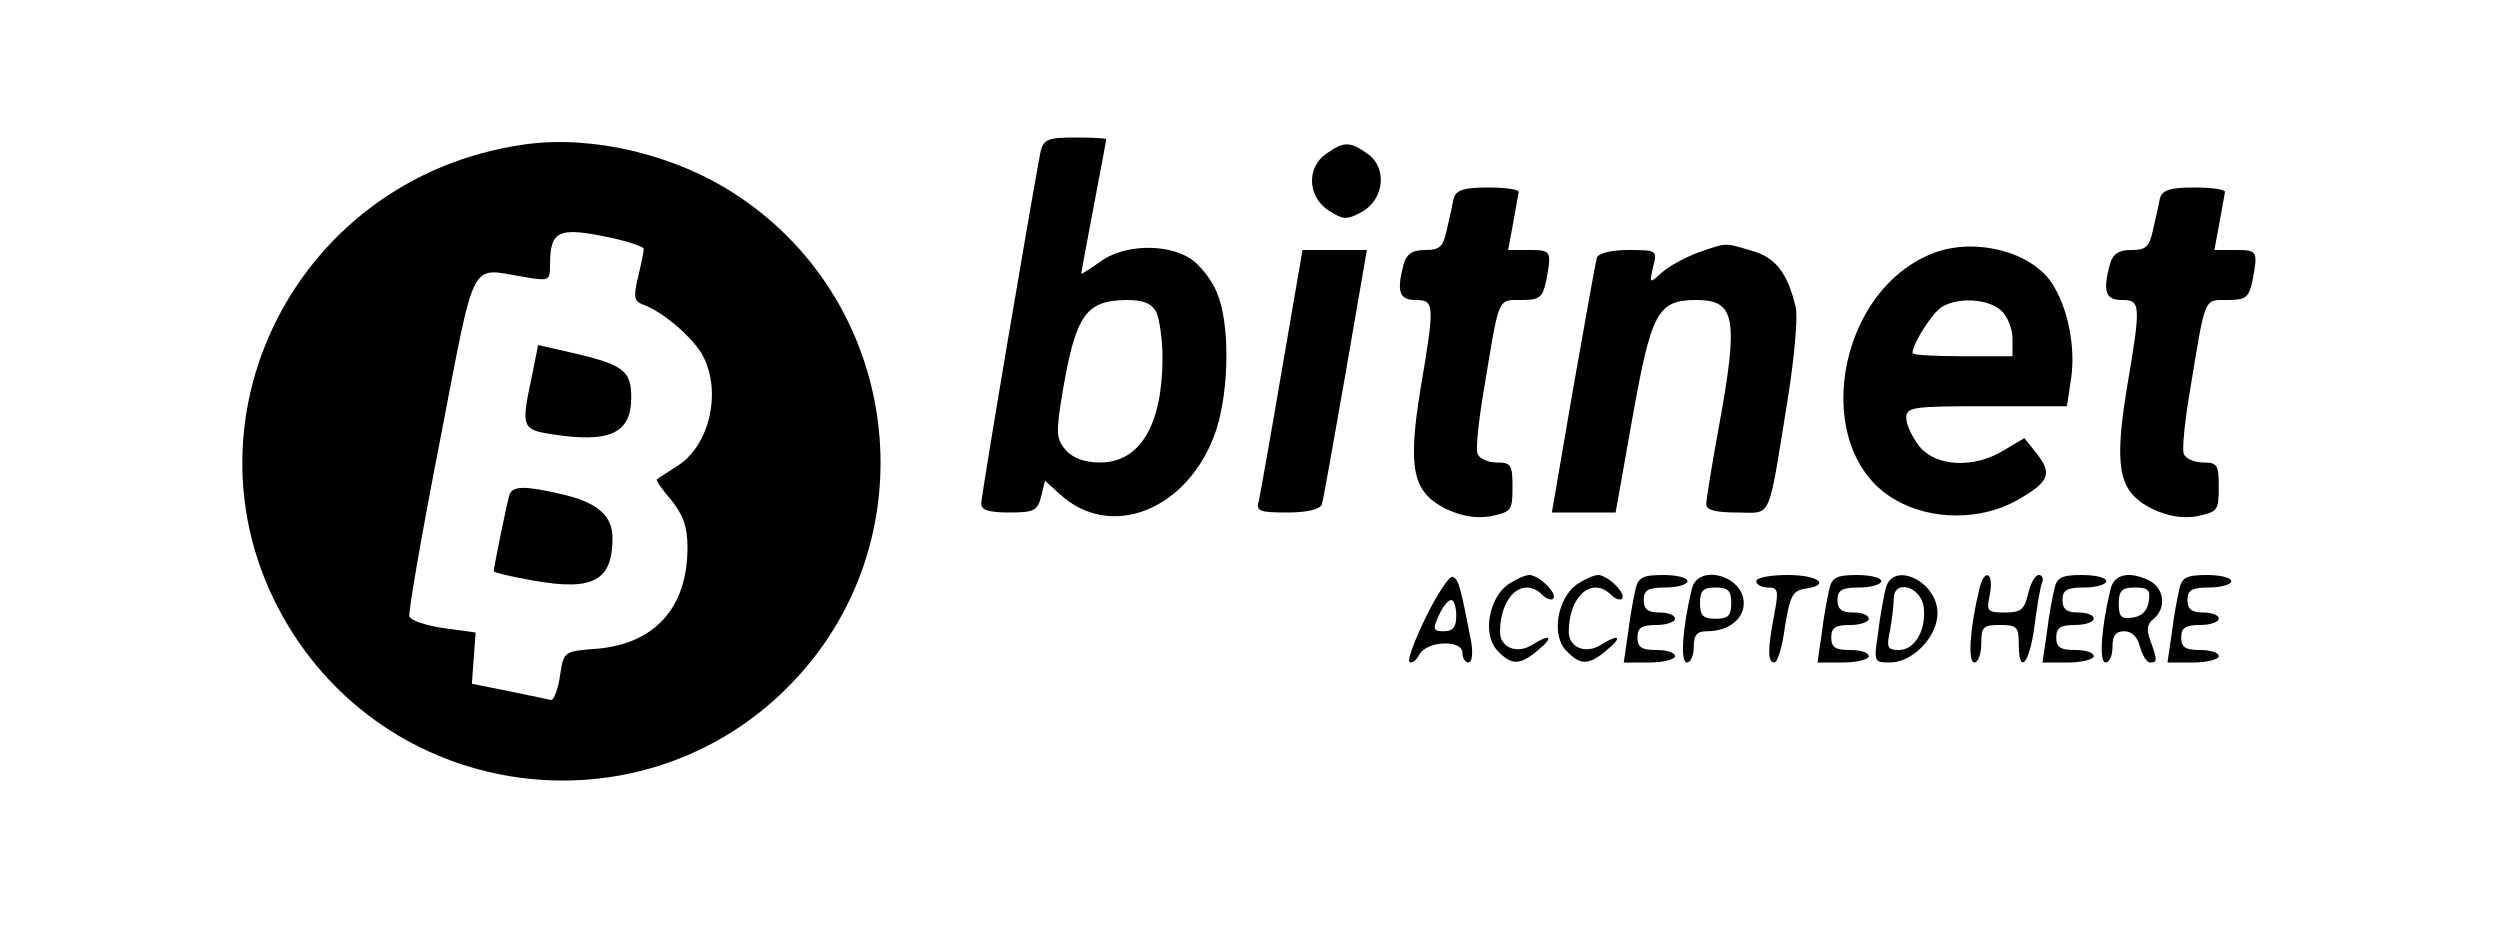<?xml version="1.0" standalone="no"?>
<!DOCTYPE svg PUBLIC "-//W3C//DTD SVG 20010904//EN"
 "http://www.w3.org/TR/2001/REC-SVG-20010904/DTD/svg10.dtd">
<svg version="1.0" xmlns="http://www.w3.org/2000/svg"
 width="400pt" height="148pt" viewBox="0 0 400 148"
 preserveAspectRatio="xMidYMid meet">

<g transform="translate(0,148) scale(0.1,-0.1)"
fill="#000000" stroke="none">
<path d="M840 1249 c-379 -53 -575 -470 -369 -786 177 -271 560 -312 789 -83
229 229 188 612 -83 789 -98 64 -229 95 -337 80z m140 -150 c27 -6 50 -14 50
-17 0 -4 -4 -24 -9 -45 -8 -32 -6 -39 7 -44 32 -11 82 -54 97 -83 30 -58 10
-144 -42 -176 -15 -10 -30 -19 -32 -21 -2 -1 8 -16 23 -33 19 -24 26 -43 26
-76 0 -96 -52 -154 -145 -162 -53 -4 -53 -4 -59 -43 -3 -22 -10 -39 -14 -39
-4 1 -34 7 -67 14 l-60 12 3 41 3 41 -51 7 c-28 4 -53 12 -55 19 -2 6 20 133
49 281 58 300 46 276 134 262 40 -7 42 -6 42 17 0 58 12 64 100 45z"/>
<path d="M851 878 c-17 -79 -16 -85 27 -92 97 -16 132 0 132 58 0 42 -12 52
-88 70 l-61 14 -10 -50z"/>
<path d="M815 688 c-4 -13 -25 -116 -25 -122 0 -2 29 -9 64 -15 95 -17 126 0
126 68 0 36 -24 57 -80 70 -60 14 -80 14 -85 -1z"/>
<path d="M1665 1238 c-9 -44 -95 -549 -95 -564 0 -10 12 -14 45 -14 40 0 45 3
51 26 l6 25 22 -20 c82 -78 209 -27 252 101 21 66 22 171 1 220 -8 20 -27 44
-42 54 -38 25 -108 23 -145 -5 -17 -12 -30 -20 -30 -19 0 2 9 50 20 108 11 58
20 106 20 107 0 2 -22 3 -50 3 -43 0 -50 -3 -55 -22z m185 -257 c5 -11 10 -44
10 -73 0 -108 -36 -168 -100 -168 -24 0 -43 7 -54 19 -16 18 -17 27 -6 93 21
124 37 147 102 148 27 0 40 -5 48 -19z"/>
<path d="M2122 1234 c-32 -22 -30 -69 4 -91 24 -15 29 -15 53 -2 36 20 41 71
9 93 -28 20 -38 20 -66 0z"/>
<path d="M2326 1163 c-2 -10 -7 -33 -11 -50 -6 -28 -11 -33 -35 -33 -20 0 -29
-6 -34 -22 -12 -45 -7 -58 19 -58 30 0 31 -6 8 -141 -21 -129 -13 -166 40
-193 26 -12 48 -16 72 -12 33 7 35 9 35 46 0 36 -2 40 -25 40 -14 0 -28 6 -31
14 -3 7 2 56 11 107 24 146 21 139 59 139 30 0 34 4 40 31 9 48 8 49 -28 49
l-33 0 8 43 c4 23 8 45 9 50 0 4 -22 7 -49 7 -39 0 -51 -4 -55 -17z"/>
<path d="M3456 1163 c-2 -10 -7 -33 -11 -50 -6 -28 -11 -33 -35 -33 -20 0 -29
-6 -34 -22 -12 -45 -7 -58 19 -58 30 0 31 -6 8 -141 -21 -129 -13 -166 40
-193 26 -12 48 -16 72 -12 33 7 35 9 35 46 0 36 -2 40 -25 40 -14 0 -28 6 -31
14 -3 7 2 56 11 107 24 146 21 139 59 139 30 0 34 4 40 31 9 48 8 49 -28 49
l-33 0 8 43 c4 23 8 45 9 50 0 4 -22 7 -49 7 -39 0 -51 -4 -55 -17z"/>
<path d="M2717 1076 c-21 -8 -47 -22 -58 -32 -20 -18 -20 -18 -14 9 7 26 6 27
-39 27 -28 0 -48 -5 -51 -12 -2 -7 -19 -102 -38 -210 l-34 -198 51 0 51 0 27
152 c30 168 40 188 102 188 63 0 68 -29 36 -204 -11 -60 -20 -115 -20 -123 0
-9 15 -13 49 -13 57 0 49 -18 81 179 11 68 17 136 13 150 -13 55 -33 80 -71
90 -44 13 -38 13 -85 -3z"/>
<path d="M3096 1076 c-160 -59 -201 -318 -63 -396 57 -33 137 -33 195 0 51 29
56 42 31 74 l-20 25 -32 -19 c-48 -30 -110 -27 -136 6 -12 15 -21 35 -21 45 0
18 10 19 129 19 l128 0 7 46 c7 51 -6 113 -31 151 -33 50 -121 73 -187 49z
m106 -93 c10 -9 18 -29 18 -45 l0 -28 -80 0 c-44 0 -80 2 -80 5 0 15 32 65 47
74 27 16 74 13 95 -6z"/>
<path d="M2051 888 c-18 -106 -35 -201 -37 -210 -5 -16 2 -18 46 -18 31 0 52
5 55 13 2 6 19 101 38 210 l34 197 -52 0 -51 0 -33 -192z"/>
<path d="M2282 494 c-18 -37 -30 -69 -27 -73 4 -3 11 2 16 12 13 22 69 24 69
2 0 -8 4 -15 10 -15 5 0 7 14 4 33 -17 87 -20 101 -30 104 -5 2 -24 -27 -42
-63z m48 1 c0 -18 -5 -25 -20 -25 -17 0 -18 3 -8 25 6 14 15 25 20 25 4 0 8
-11 8 -25z"/>
<path d="M2413 545 c-31 -22 -41 -80 -18 -105 23 -25 37 -25 66 0 26 21 20 27
-10 8 -24 -15 -51 -4 -51 21 0 57 37 90 68 59 6 -6 14 -9 17 -6 8 8 -23 38
-38 38 -7 0 -22 -7 -34 -15z"/>
<path d="M2523 545 c-31 -22 -41 -80 -18 -105 23 -25 37 -25 66 0 26 21 20 27
-10 8 -24 -15 -51 -4 -51 21 0 57 37 90 68 59 6 -6 14 -9 17 -6 8 8 -23 38
-38 38 -7 0 -22 -7 -34 -15z"/>
<path d="M2617 538 c-3 -13 -9 -44 -12 -70 l-7 -48 41 0 c22 0 41 5 41 10 0 6
-13 10 -30 10 -23 0 -30 4 -30 20 0 16 7 20 30 20 17 0 30 5 30 10 0 6 -11 10
-25 10 -18 0 -25 5 -25 20 0 16 7 20 35 20 19 0 35 5 35 10 0 6 -18 10 -39 10
-32 0 -40 -4 -44 -22z"/>
<path d="M2707 538 c-15 -62 -19 -118 -8 -118 6 0 11 11 11 25 0 19 5 25 21
25 34 0 59 19 59 45 0 44 -73 64 -83 23z m63 -23 c0 -20 -5 -25 -25 -25 -20 0
-25 5 -25 25 0 20 5 25 25 25 20 0 25 -5 25 -25z"/>
<path d="M2810 550 c0 -5 8 -10 19 -10 16 0 17 -5 10 -42 -11 -57 -11 -78 0
-78 5 0 13 26 17 58 8 48 12 57 32 60 42 6 22 22 -28 22 -27 0 -50 -4 -50 -10z"/>
<path d="M2927 538 c-3 -13 -9 -44 -12 -70 l-7 -48 41 0 c22 0 41 5 41 10 0 6
-13 10 -30 10 -23 0 -30 4 -30 20 0 16 7 20 30 20 17 0 30 5 30 10 0 6 -11 10
-25 10 -18 0 -25 5 -25 20 0 16 7 20 35 20 19 0 35 5 35 10 0 6 -18 10 -39 10
-32 0 -40 -4 -44 -22z"/>
<path d="M3017 538 c-3 -13 -9 -44 -12 -70 -7 -47 -7 -48 19 -48 36 0 76 41
76 79 0 51 -72 85 -83 39z m61 -30 c4 -36 -14 -68 -40 -68 -18 0 -20 4 -14 31
3 17 6 40 6 51 0 32 44 20 48 -14z"/>
<path d="M3167 538 c-15 -62 -19 -118 -8 -118 6 0 11 14 11 30 0 27 3 30 30
30 27 0 30 -3 30 -30 0 -51 17 -33 25 27 4 31 9 62 12 70 3 7 1 13 -5 13 -6 0
-13 -13 -17 -30 -6 -25 -11 -30 -37 -30 -29 0 -30 2 -24 30 6 35 -9 41 -17 8z"/>
<path d="M3287 538 c-3 -13 -9 -44 -12 -70 l-7 -48 41 0 c22 0 41 5 41 10 0 6
-13 10 -30 10 -23 0 -30 4 -30 20 0 16 7 20 30 20 17 0 30 5 30 10 0 6 -11 10
-25 10 -18 0 -25 5 -25 20 0 16 7 20 35 20 19 0 35 5 35 10 0 6 -18 10 -39 10
-32 0 -40 -4 -44 -22z"/>
<path d="M3377 538 c-15 -62 -19 -118 -8 -118 6 0 11 11 11 25 0 18 5 25 19
25 12 0 21 -9 25 -25 4 -14 11 -25 16 -25 12 0 12 3 1 34 -7 18 -6 28 5 36 20
17 17 47 -5 60 -33 17 -58 12 -64 -12z m61 -20 c-2 -15 -11 -24 -25 -26 -19
-3 -23 1 -23 22 0 21 5 26 26 26 21 0 25 -4 22 -22z"/>
<path d="M3487 538 c-3 -13 -9 -44 -12 -70 l-7 -48 41 0 c22 0 41 5 41 10 0 6
-13 10 -30 10 -23 0 -30 4 -30 20 0 16 7 20 30 20 17 0 30 5 30 10 0 6 -11 10
-25 10 -18 0 -25 5 -25 20 0 16 7 20 35 20 19 0 35 5 35 10 0 6 -18 10 -39 10
-32 0 -40 -4 -44 -22z"/>
</g>
</svg>
